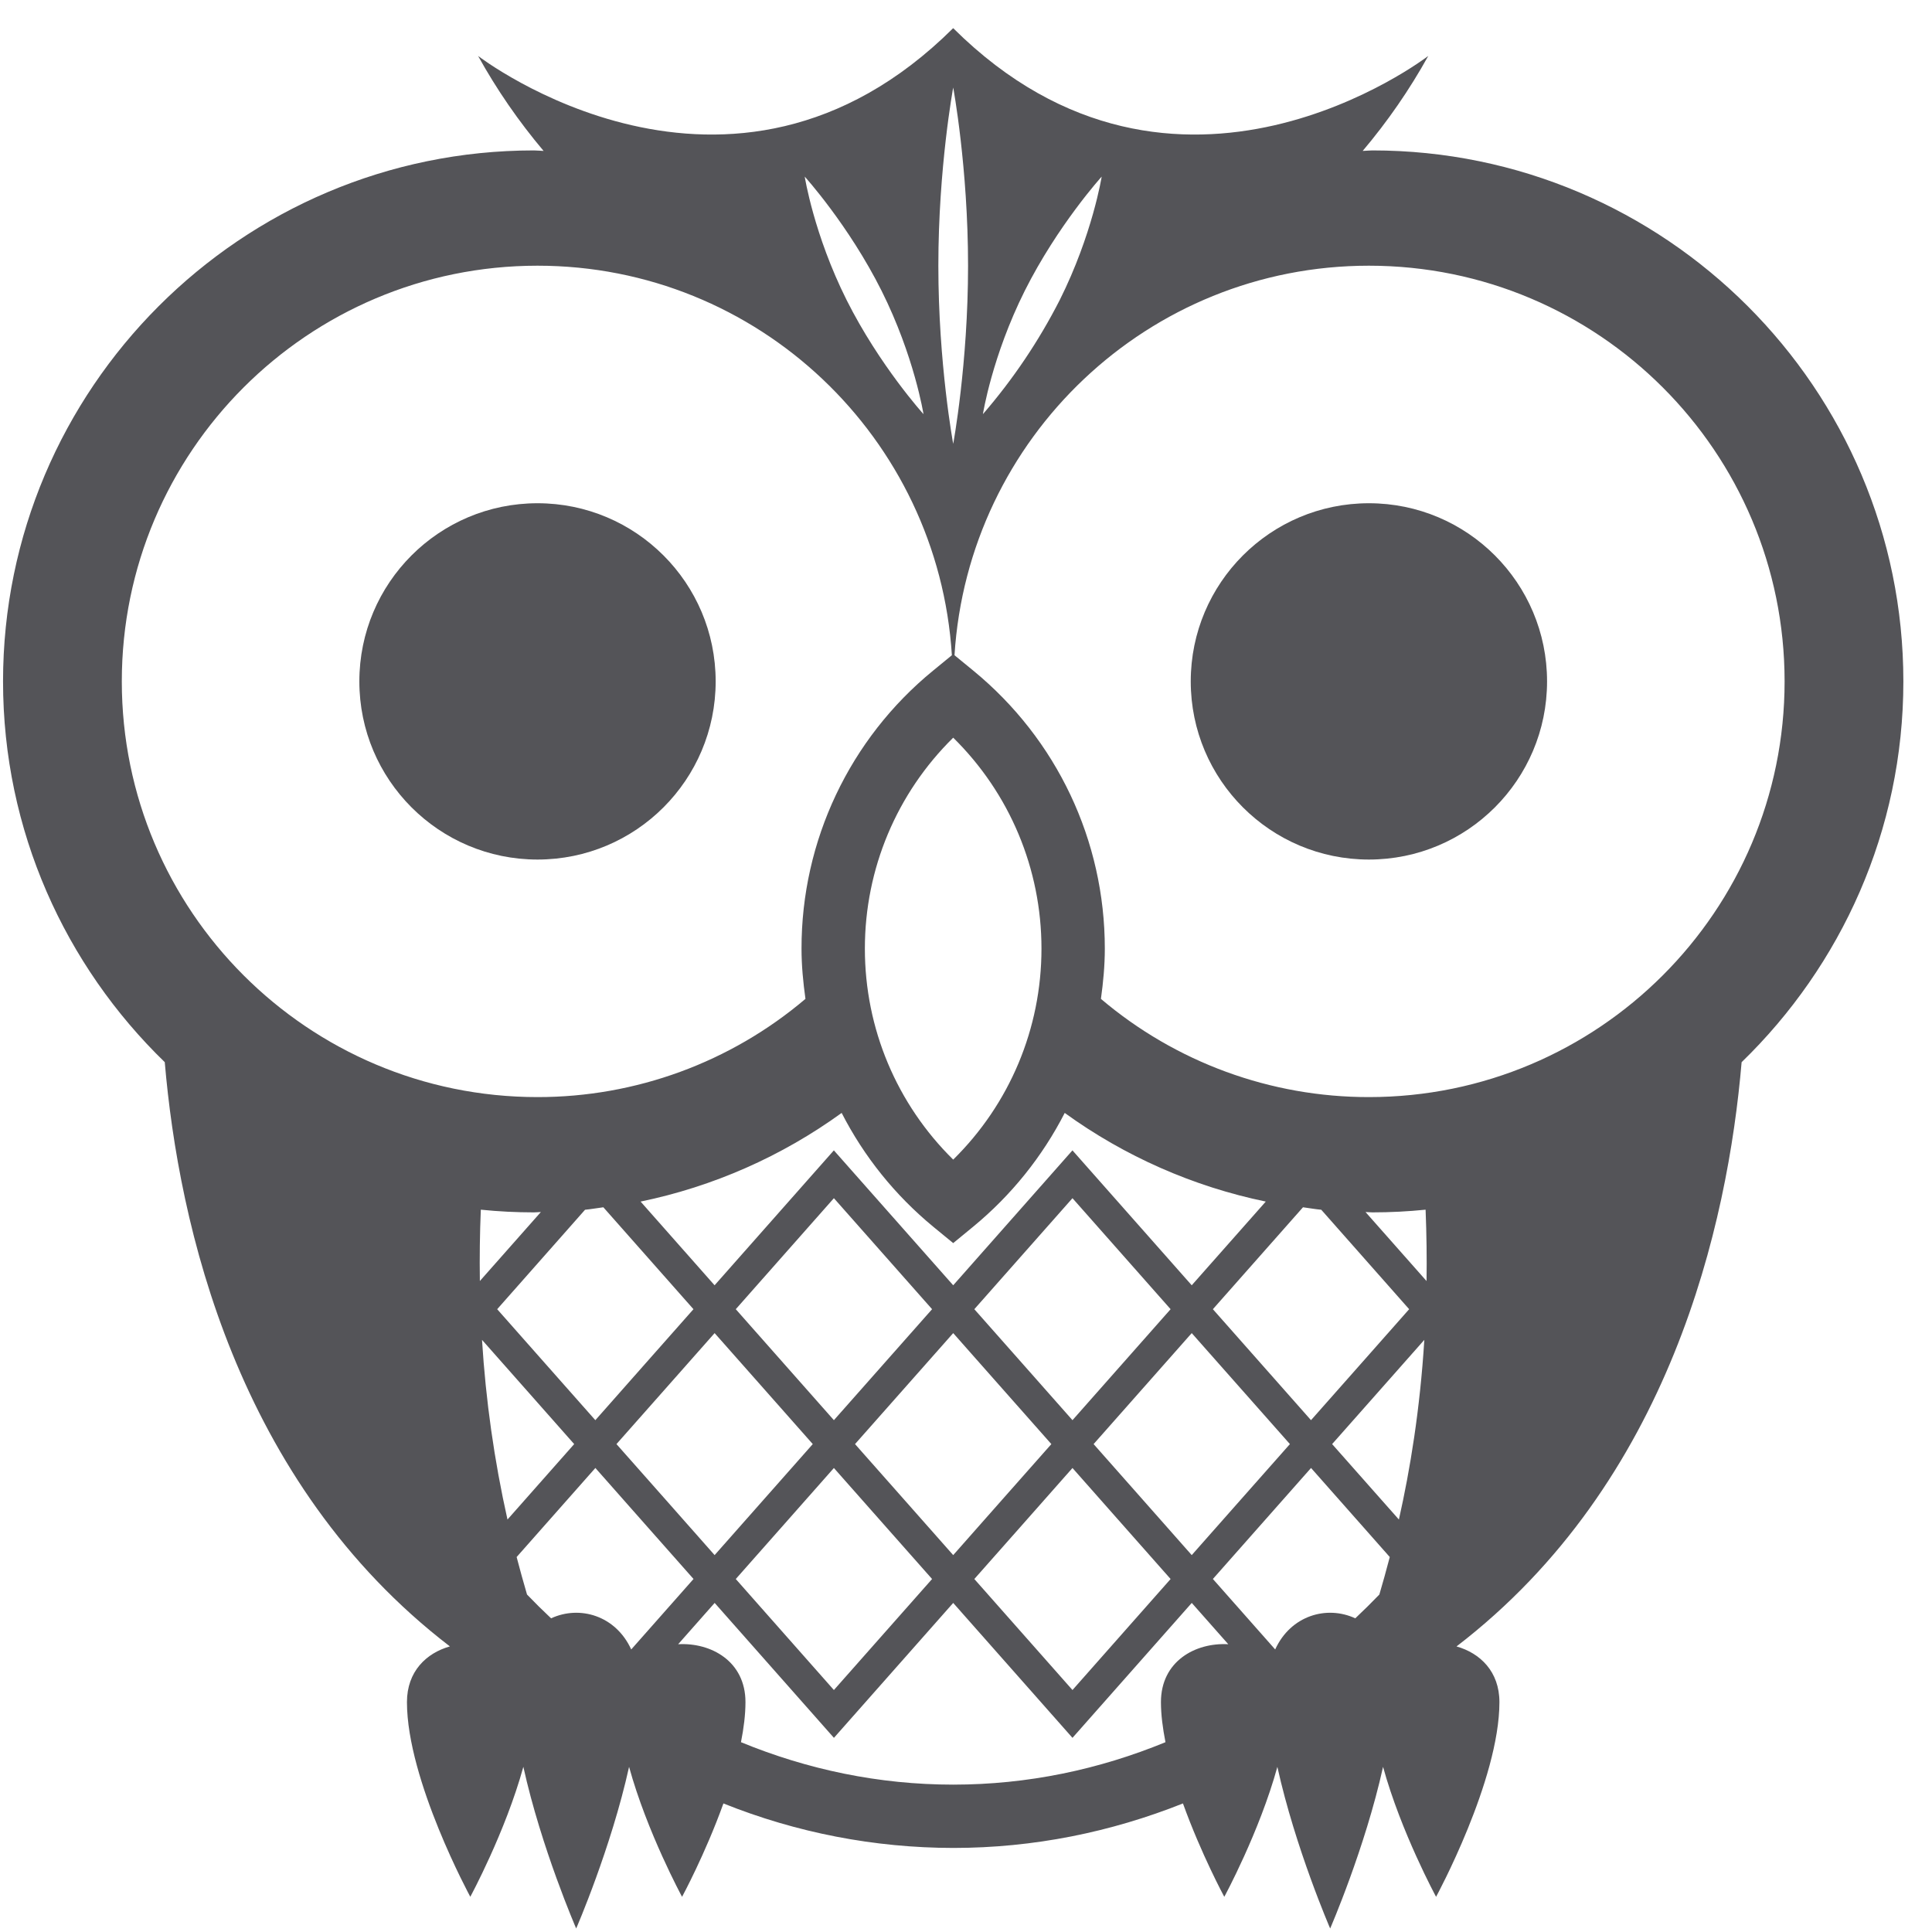 <?xml version="1.0" encoding="UTF-8"?>
<svg width="61px" height="61px" viewBox="0 0 61 61" version="1.1" xmlns="http://www.w3.org/2000/svg" xmlns:xlink="http://www.w3.org/1999/xlink">
    <title>owl-svgrepo-com</title>
    <g id="页面-1" stroke="none" stroke-width="1" fill="none" fill-rule="evenodd">
        <g id="形状库素材-动物" transform="translate(-321, -159)" fill="#545458" fill-rule="nonzero">
            <g id="owl-svgrepo-com" transform="translate(321.096, 159.889)">
                <circle id="椭圆形" cx="43.125" cy="20.625" r="5.625"></circle>
                <circle id="椭圆形" cx="16.875" cy="20.625" r="5.625"></circle>
                <path d="M43.234,3.86 C43.131,3.86 43.032,3.874 42.929,3.876 C43.715,2.946 44.409,1.942 44.999,0.877 C44.999,0.877 37.052,7.008 29.999,0 C22.946,7.008 14.999,0.877 14.999,0.877 C15.589,1.942 16.282,2.946 17.067,3.876 C16.965,3.874 16.866,3.86 16.763,3.86 C7.521,3.86 0,11.381 0,20.625 C0,25.34 1.963,29.599 5.106,32.647 C5.543,37.763 7.356,45.915 14.109,51.094 C13.365,51.303 12.753,51.885 12.753,52.852 C12.753,55.321 14.753,58.999 14.753,58.999 C14.753,58.999 15.861,56.958 16.428,54.896 C16.995,57.466 18.096,60 18.096,60 C18.096,60 19.198,57.466 19.766,54.897 C20.332,56.959 21.439,59 21.439,59 C21.439,59 22.168,57.657 22.745,56.052 C25.052,56.978 27.514,57.454 30,57.457 C32.54,57.457 34.979,56.958 37.254,56.052 C37.832,57.657 38.559,59 38.559,59 C38.559,59 39.668,56.959 40.235,54.897 C40.802,57.466 41.902,60 41.902,60 C41.902,60 43.004,57.466 43.572,54.897 C44.139,56.959 45.246,59 45.246,59 C45.246,59 47.246,55.321 47.246,52.853 C47.246,51.886 46.635,51.304 45.891,51.095 C52.643,45.915 54.456,37.764 54.893,32.648 C58.036,29.599 60,25.34 60,20.625 C60,11.381 52.479,3.86 43.234,3.86 M32.26,8.291 C33.299,6.221 34.688,4.687 34.688,4.687 C34.688,4.687 34.399,6.514 33.364,8.583 C32.703,9.878 31.889,11.088 30.938,12.187 C30.938,12.187 31.225,10.36 32.26,8.291 M30,1.875 C30,1.875 30.469,4.395 30.469,7.5 C30.469,10.605 30,13.125 30,13.125 C30,13.125 29.531,10.605 29.531,7.5 C29.531,4.395 30,1.875 30,1.875 M20.918,42.954 L22.467,41.202 L24.017,42.954 L25.566,44.706 L24.017,46.458 L22.467,48.211 L20.918,46.458 L19.368,44.706 L20.918,42.954 M18.701,43.951 L17.151,42.199 L15.602,40.447 L18.376,37.307 C18.571,37.288 18.761,37.254 18.954,37.229 L21.799,40.447 L20.249,42.199 L18.701,43.951 M23.135,40.447 L26.233,36.942 L29.333,40.447 L27.783,42.199 L26.233,43.951 L24.684,42.199 L23.135,40.447 M24.684,47.214 L26.233,45.461 L27.783,47.214 L29.333,48.966 L26.233,52.471 L23.135,48.966 L24.684,47.214 M28.45,46.458 L26.9,44.706 L28.45,42.954 L30,41.202 L31.549,42.954 L33.099,44.706 L31.549,46.458 L30,48.211 L28.45,46.458 M30.667,40.447 L33.766,36.942 L36.864,40.447 L35.315,42.199 L33.766,43.951 L32.217,42.199 L30.667,40.447 M32.217,47.214 L33.766,45.461 L35.315,47.214 L36.864,48.966 L33.766,52.471 L30.667,48.966 L32.217,47.214 M35.982,46.458 L34.433,44.706 L35.982,42.954 L37.531,41.202 L39.081,42.954 L40.631,44.706 L39.081,46.458 L37.531,48.211 L35.982,46.458 M39.748,42.199 L38.199,40.447 L41.044,37.229 C41.236,37.254 41.426,37.289 41.621,37.307 L44.396,40.447 L42.847,42.199 L41.297,43.951 L39.748,42.199 M37.531,39.692 L33.765,35.432 L30,39.692 L26.232,35.432 L22.466,39.692 L20.13,37.049 C22.42,36.576 24.584,35.622 26.478,34.25 C27.185,35.631 28.168,36.852 29.365,37.839 L30,38.36 L30.634,37.839 C31.832,36.853 32.814,35.631 33.521,34.25 C35.415,35.621 37.579,36.575 39.869,37.049 L37.531,39.692 M30,35.724 C28.219,33.971 27.211,31.587 27.211,29.063 C27.211,26.539 28.219,24.155 30,22.402 C31.781,24.155 32.787,26.539 32.787,29.063 C32.787,31.587 31.781,33.971 30,35.724 M27.738,8.291 C28.773,10.36 29.062,12.187 29.062,12.187 C29.062,12.187 27.673,10.653 26.634,8.583 C25.599,6.514 25.312,4.687 25.312,4.687 C25.312,4.687 26.701,6.221 27.738,8.291 M3.75,20.625 C3.75,13.378 9.628,7.5 16.875,7.5 C23.843,7.5 29.529,12.938 29.958,19.799 L29.365,20.285 C26.731,22.438 25.206,25.661 25.211,29.062 C25.211,29.598 25.262,30.126 25.335,30.649 C22.972,32.654 19.974,33.753 16.875,33.75 C9.628,33.75 3.75,27.872 3.75,20.625 M15.085,37.305 C15.643,37.362 16.204,37.39 16.765,37.39 C16.837,37.39 16.908,37.38 16.981,37.379 L15.055,39.557 C15.044,38.806 15.054,38.055 15.085,37.305 M15.123,41.415 L16.484,42.954 L18.033,44.706 L16.484,46.458 L15.927,47.088 C15.509,45.221 15.241,43.324 15.123,41.415 M17.304,50.207 C17.044,49.963 16.791,49.713 16.544,49.456 C16.429,49.063 16.319,48.668 16.216,48.272 L17.152,47.213 L18.702,45.46 L20.251,47.213 L21.801,48.965 L19.834,51.19 C19.343,50.118 18.207,49.789 17.304,50.207 M36.559,52.853 C36.559,53.249 36.616,53.679 36.702,54.118 C34.602,54.982 32.348,55.458 30.001,55.458 C27.654,55.458 25.399,54.982 23.299,54.118 C23.386,53.68 23.441,53.25 23.441,52.853 C23.441,51.564 22.356,50.967 21.316,51.025 L22.468,49.721 L26.234,53.981 L30,49.721 L33.766,53.981 L37.532,49.721 L38.685,51.025 C37.645,50.967 36.559,51.563 36.559,52.853 M43.455,49.456 C43.207,49.713 42.953,49.964 42.695,50.207 C41.793,49.789 40.656,50.118 40.166,51.19 L38.199,48.965 L39.748,47.213 L41.298,45.46 L42.848,47.213 L43.784,48.272 C43.673,48.696 43.563,49.09 43.455,49.456 M44.072,47.088 L43.514,46.458 L41.964,44.706 L43.514,42.954 L44.875,41.415 C44.737,43.625 44.426,45.515 44.072,47.088 M43.018,37.379 C43.092,37.38 43.163,37.39 43.235,37.39 C43.802,37.39 44.362,37.361 44.915,37.305 C44.946,38.085 44.956,38.836 44.945,39.558 L43.018,37.379 M43.125,33.75 C40.026,33.753 37.027,32.654 34.664,30.649 C34.737,30.127 34.787,29.598 34.787,29.062 C34.787,25.65 33.273,22.451 30.634,20.285 L30.041,19.799 C30.47,12.938 36.156,7.5 43.125,7.5 C50.371,7.5 56.25,13.378 56.25,20.625 C56.25,27.872 50.371,33.75 43.125,33.75" id="形状"></path>
            </g>
        </g>
    </g>
</svg>
